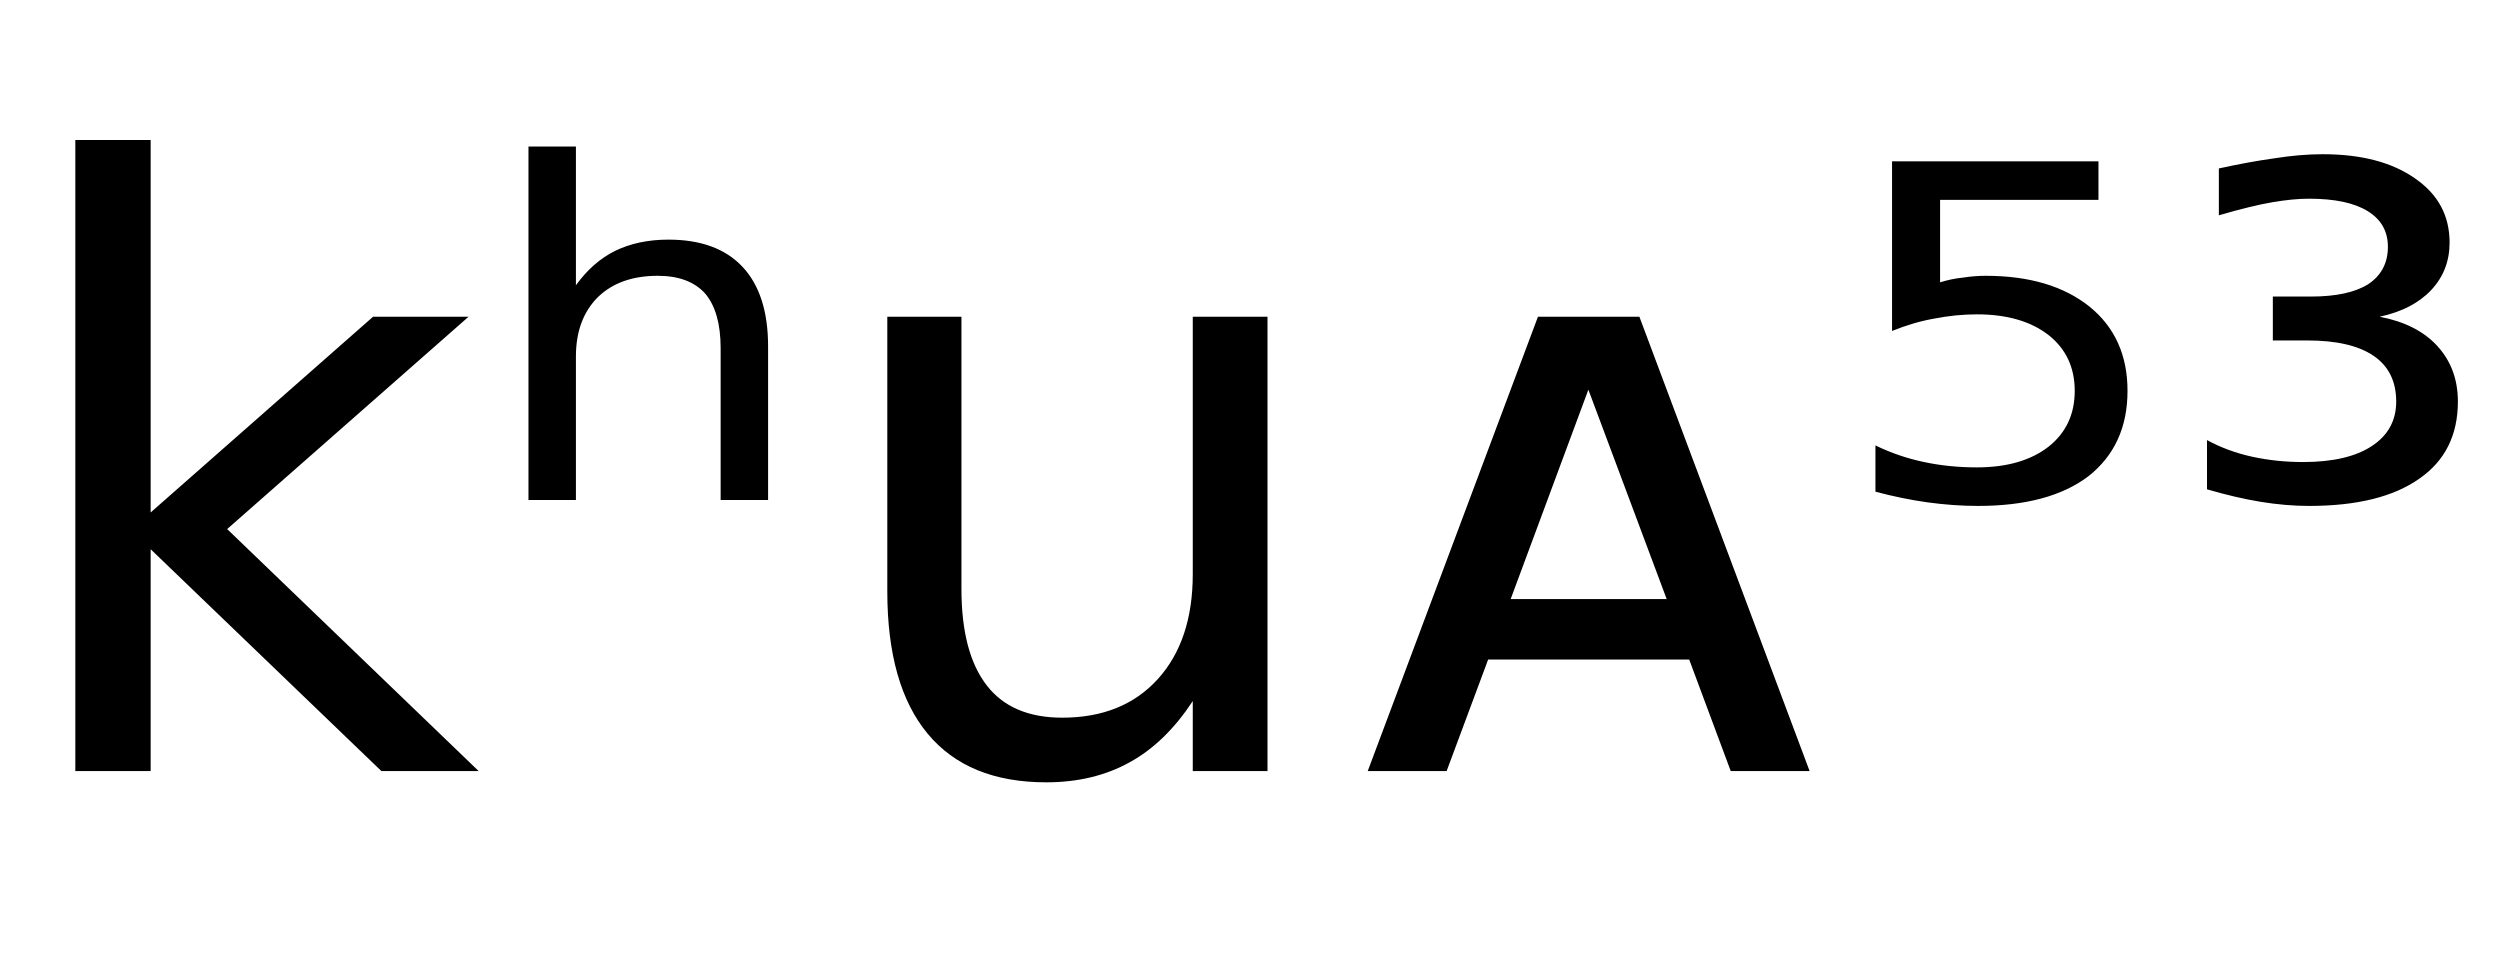 <svg height="16.297" width="42.15" xmlns="http://www.w3.org/2000/svg" ><path d="M1.27 13.00L1.27 2.36L2.54 2.36L2.54 8.64L6.29 5.34L7.90 5.34L3.83 8.92L8.07 13.00L6.43 13.00L2.54 9.26L2.54 13.00L1.27 13.00ZM12.95 5.84L12.95 5.84L12.95 8.43L12.15 8.43L12.15 5.87Q12.15 5.26 11.89 4.95Q11.62 4.65 11.09 4.65L11.09 4.65Q10.45 4.65 10.08 5.01Q9.71 5.38 9.71 6.01L9.71 6.01L9.71 8.43L8.91 8.43L8.91 2.47L9.71 2.47L9.71 4.81Q9.99 4.42 10.37 4.23Q10.76 4.04 11.27 4.04L11.27 4.04Q12.09 4.04 12.52 4.50Q12.95 4.96 12.95 5.84ZM14.96 9.97L14.96 9.97L14.96 5.34L16.21 5.34L16.21 9.93Q16.21 11.01 16.64 11.56Q17.06 12.10 17.91 12.10L17.91 12.10Q18.93 12.10 19.52 11.45Q20.11 10.80 20.11 9.68L20.11 9.68L20.11 5.34L21.37 5.34L21.37 13.00L20.11 13.00L20.11 11.82Q19.65 12.52 19.05 12.85Q18.44 13.19 17.64 13.19L17.64 13.19Q16.32 13.19 15.64 12.37Q14.96 11.55 14.96 9.97ZM18.12 5.15L18.12 5.15ZM27.64 5.34L30.51 13.00L29.18 13.00L28.48 11.12L25.09 11.12L24.39 13.00L23.06 13.00L25.93 5.34L27.64 5.34ZM26.78 6.57L25.47 10.10L28.10 10.10L26.78 6.57ZM31.90 5.58L31.90 2.72L35.38 2.72L35.38 3.37L32.71 3.37L32.71 4.76Q32.90 4.70 33.10 4.68L33.10 4.68Q33.29 4.65 33.48 4.65L33.48 4.65Q34.58 4.65 35.23 5.17L35.23 5.17Q35.87 5.69 35.87 6.59L35.87 6.59Q35.87 7.51 35.21 8.03L35.21 8.03Q34.55 8.53 33.35 8.53L33.35 8.53Q32.94 8.53 32.50 8.47Q32.07 8.41 31.62 8.29L31.62 8.29L31.62 7.51Q32.01 7.70 32.44 7.79L32.44 7.79Q32.86 7.88 33.33 7.88L33.33 7.88Q34.09 7.88 34.54 7.53Q34.98 7.18 34.98 6.59Q34.98 6.00 34.54 5.65Q34.09 5.30 33.33 5.30L33.33 5.30Q32.98 5.30 32.62 5.37Q32.27 5.43 31.90 5.58L31.90 5.58ZM40.12 5.34L40.12 5.34Q40.75 5.46 41.09 5.83Q41.44 6.21 41.44 6.77L41.44 6.77Q41.44 7.62 40.79 8.07Q40.14 8.53 38.93 8.53L38.93 8.53Q38.54 8.53 38.11 8.46Q37.69 8.39 37.21 8.25L37.21 8.25L37.21 7.42Q37.56 7.61 37.97 7.70Q38.38 7.79 38.83 7.79L38.83 7.79Q39.58 7.79 39.99 7.52Q40.40 7.25 40.40 6.77L40.40 6.77Q40.40 6.26 40.02 6.00Q39.64 5.74 38.90 5.74L38.90 5.74L38.32 5.74L38.32 5.00L38.96 5.00Q39.60 5.00 39.93 4.79Q40.26 4.57 40.26 4.16L40.26 4.16Q40.26 3.77 39.92 3.56Q39.58 3.35 38.93 3.35L38.93 3.35Q38.66 3.35 38.31 3.41Q37.96 3.47 37.41 3.63L37.41 3.63L37.41 2.84Q37.91 2.73 38.34 2.67Q38.78 2.60 39.16 2.60L39.16 2.60Q40.14 2.60 40.72 3.01Q41.30 3.41 41.30 4.09L41.30 4.09Q41.30 4.56 40.99 4.89Q40.68 5.22 40.12 5.34Z"></path></svg>